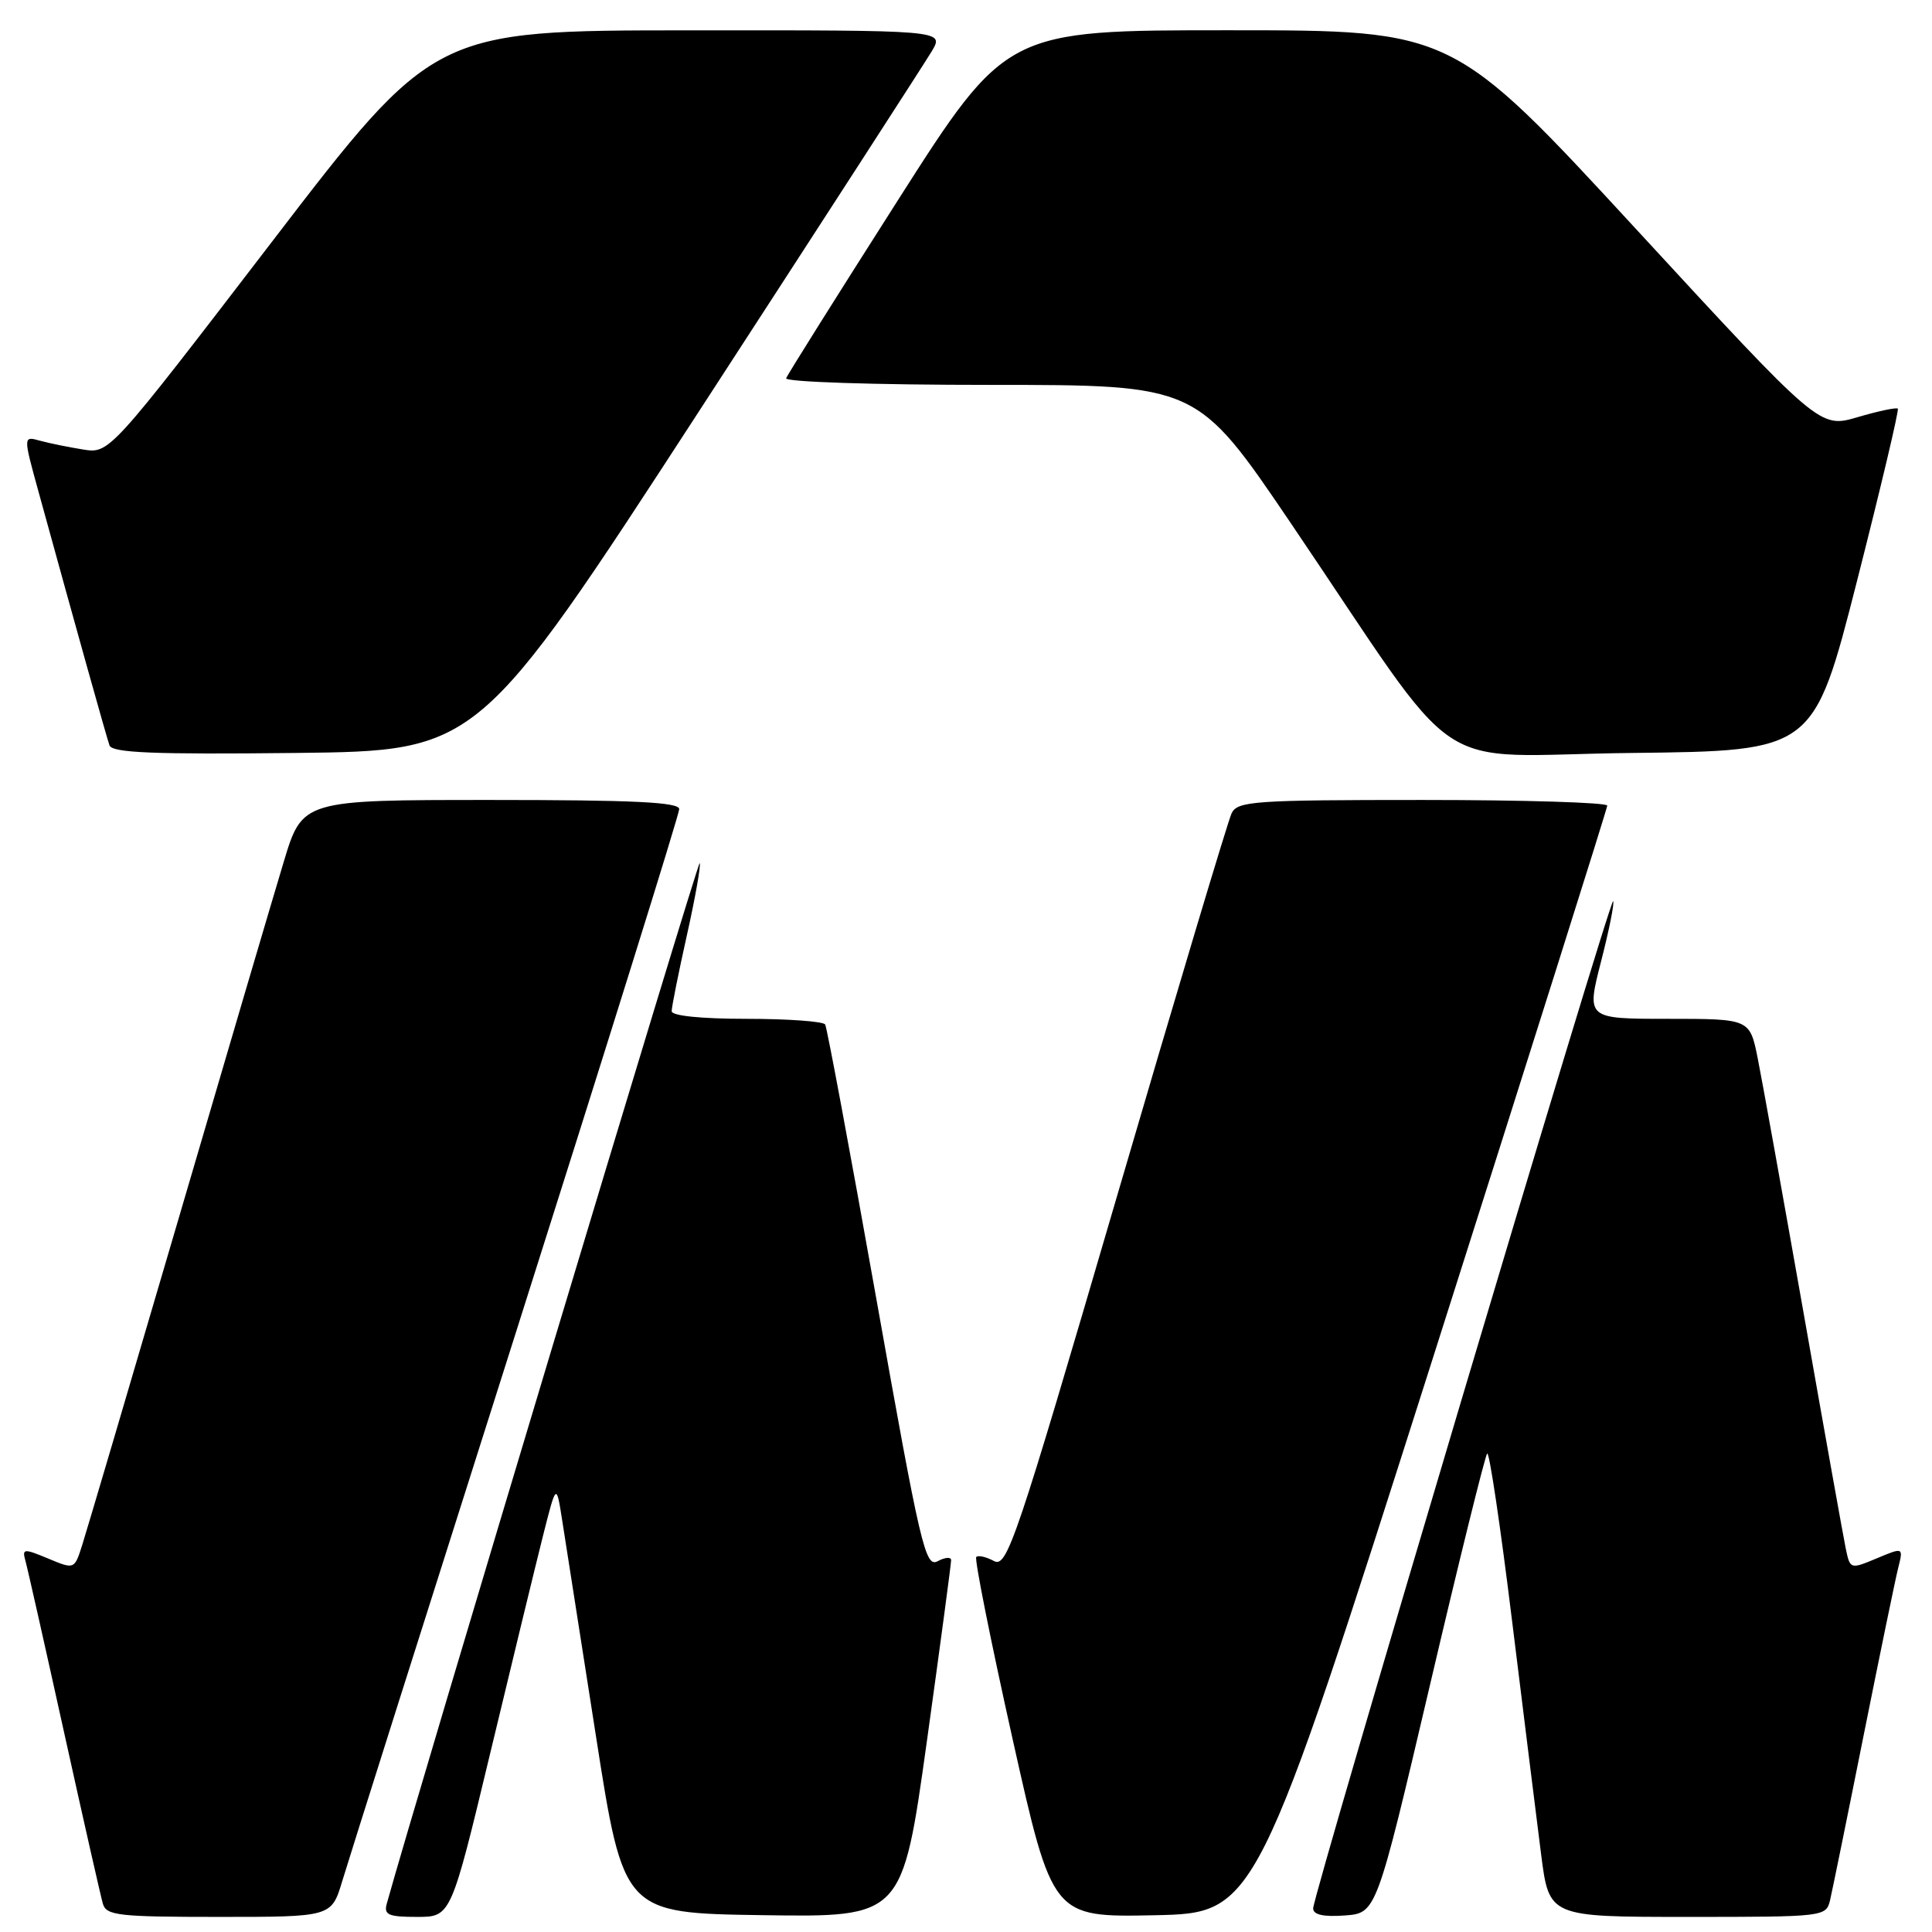 <?xml version="1.0" encoding="UTF-8" standalone="no"?>
<!DOCTYPE svg PUBLIC "-//W3C//DTD SVG 1.1//EN" "http://www.w3.org/Graphics/SVG/1.1/DTD/svg11.dtd" >
<svg xmlns="http://www.w3.org/2000/svg" xmlns:xlink="http://www.w3.org/1999/xlink" version="1.1" viewBox="0 0 256 256">
 <g >
 <path fill="currentColor"
d=" M 45.35 249.25 C 46.13 246.64 56.50 213.88 68.39 176.46 C 80.27 139.04 90.00 107.88 90.00 107.21 C 90.00 106.29 83.94 106.00 65.03 106.00 C 40.06 106.00 40.06 106.00 37.58 114.25 C 36.21 118.79 29.87 140.28 23.51 162.00 C 17.14 183.72 11.46 202.95 10.89 204.73 C 9.86 207.97 9.86 207.97 6.37 206.51 C 3.15 205.17 2.92 205.19 3.36 206.78 C 3.63 207.72 5.93 217.95 8.48 229.50 C 11.03 241.05 13.35 251.29 13.63 252.25 C 14.08 253.82 15.70 254.00 29.03 254.00 C 43.92 254.00 43.92 254.00 45.35 249.25 Z  M 64.97 232.25 C 67.84 220.29 70.98 207.35 71.95 203.50 C 73.72 196.50 73.72 196.50 74.50 201.50 C 74.94 204.25 76.94 217.07 78.96 230.00 C 82.63 253.50 82.63 253.50 101.09 253.77 C 119.56 254.04 119.56 254.04 122.81 230.77 C 124.59 217.97 126.04 207.15 126.03 206.71 C 126.01 206.28 125.21 206.35 124.24 206.87 C 122.61 207.74 121.96 204.93 116.13 172.16 C 112.64 152.55 109.58 136.16 109.34 135.75 C 109.09 135.34 104.41 135.00 98.94 135.00 C 92.91 135.00 89.00 134.60 89.00 133.99 C 89.00 133.43 89.91 128.87 91.03 123.86 C 92.15 118.84 92.90 114.57 92.71 114.37 C 92.45 114.12 55.11 238.30 51.25 252.25 C 50.84 253.73 51.46 254.00 55.26 254.00 C 59.75 254.00 59.75 254.00 64.97 232.25 Z  M 189.69 180.50 C 202.47 140.35 212.95 107.16 212.97 106.75 C 212.98 106.34 201.99 106.00 188.54 106.00 C 166.23 106.00 163.99 106.15 163.20 107.75 C 162.73 108.71 155.87 131.63 147.96 158.67 C 134.58 204.39 133.44 207.77 131.70 206.84 C 130.67 206.29 129.62 206.05 129.36 206.31 C 129.10 206.56 131.27 217.41 134.17 230.41 C 139.45 254.05 139.45 254.05 152.94 253.78 C 166.44 253.50 166.44 253.50 189.69 180.50 Z  M 189.47 223.31 C 193.36 206.70 196.78 192.89 197.06 192.60 C 197.34 192.32 198.83 202.31 200.36 214.80 C 201.90 227.28 203.63 241.21 204.21 245.75 C 205.27 254.00 205.27 254.00 223.61 254.00 C 241.82 254.00 241.97 253.98 242.50 251.75 C 242.79 250.51 244.79 240.72 246.93 230.00 C 249.08 219.28 251.14 209.27 251.52 207.76 C 252.21 205.01 252.21 205.01 248.68 206.49 C 245.18 207.95 245.15 207.94 244.58 205.23 C 244.27 203.73 241.75 189.68 238.99 174.00 C 236.22 158.32 233.49 143.14 232.91 140.25 C 231.86 135.00 231.86 135.00 221.03 135.00 C 210.20 135.00 210.20 135.00 212.15 127.39 C 213.23 123.20 213.94 119.61 213.75 119.41 C 213.32 118.99 174.00 251.04 174.00 252.87 C 174.00 253.71 175.35 254.02 178.19 253.81 C 182.38 253.50 182.38 253.50 189.47 223.31 Z  M 92.62 54.50 C 108.70 29.75 122.59 8.26 123.49 6.75 C 125.11 4.00 125.11 4.00 91.31 4.02 C 57.50 4.03 57.50 4.03 36.00 32.08 C 14.50 60.12 14.50 60.12 11.00 59.56 C 9.07 59.25 6.50 58.73 5.28 58.39 C 3.07 57.78 3.07 57.78 5.10 65.14 C 10.23 83.78 14.10 97.61 14.51 98.77 C 14.85 99.75 20.32 99.98 39.17 99.77 C 63.38 99.50 63.38 99.50 92.62 54.50 Z  M 246.06 77.00 C 249.21 64.62 251.65 54.34 251.47 54.15 C 251.29 53.96 248.88 54.47 246.13 55.28 C 241.11 56.75 241.11 56.75 216.81 30.38 C 192.50 4.01 192.50 4.01 162.92 4.01 C 133.34 4.00 133.34 4.00 118.92 26.62 C 110.99 39.06 104.35 49.63 104.17 50.12 C 103.98 50.61 115.82 51.00 131.23 51.00 C 158.62 51.00 158.62 51.00 170.99 69.25 C 194.53 104.00 188.71 100.07 216.26 99.77 C 240.32 99.50 240.32 99.50 246.06 77.00 Z "/>
</g>
</svg>